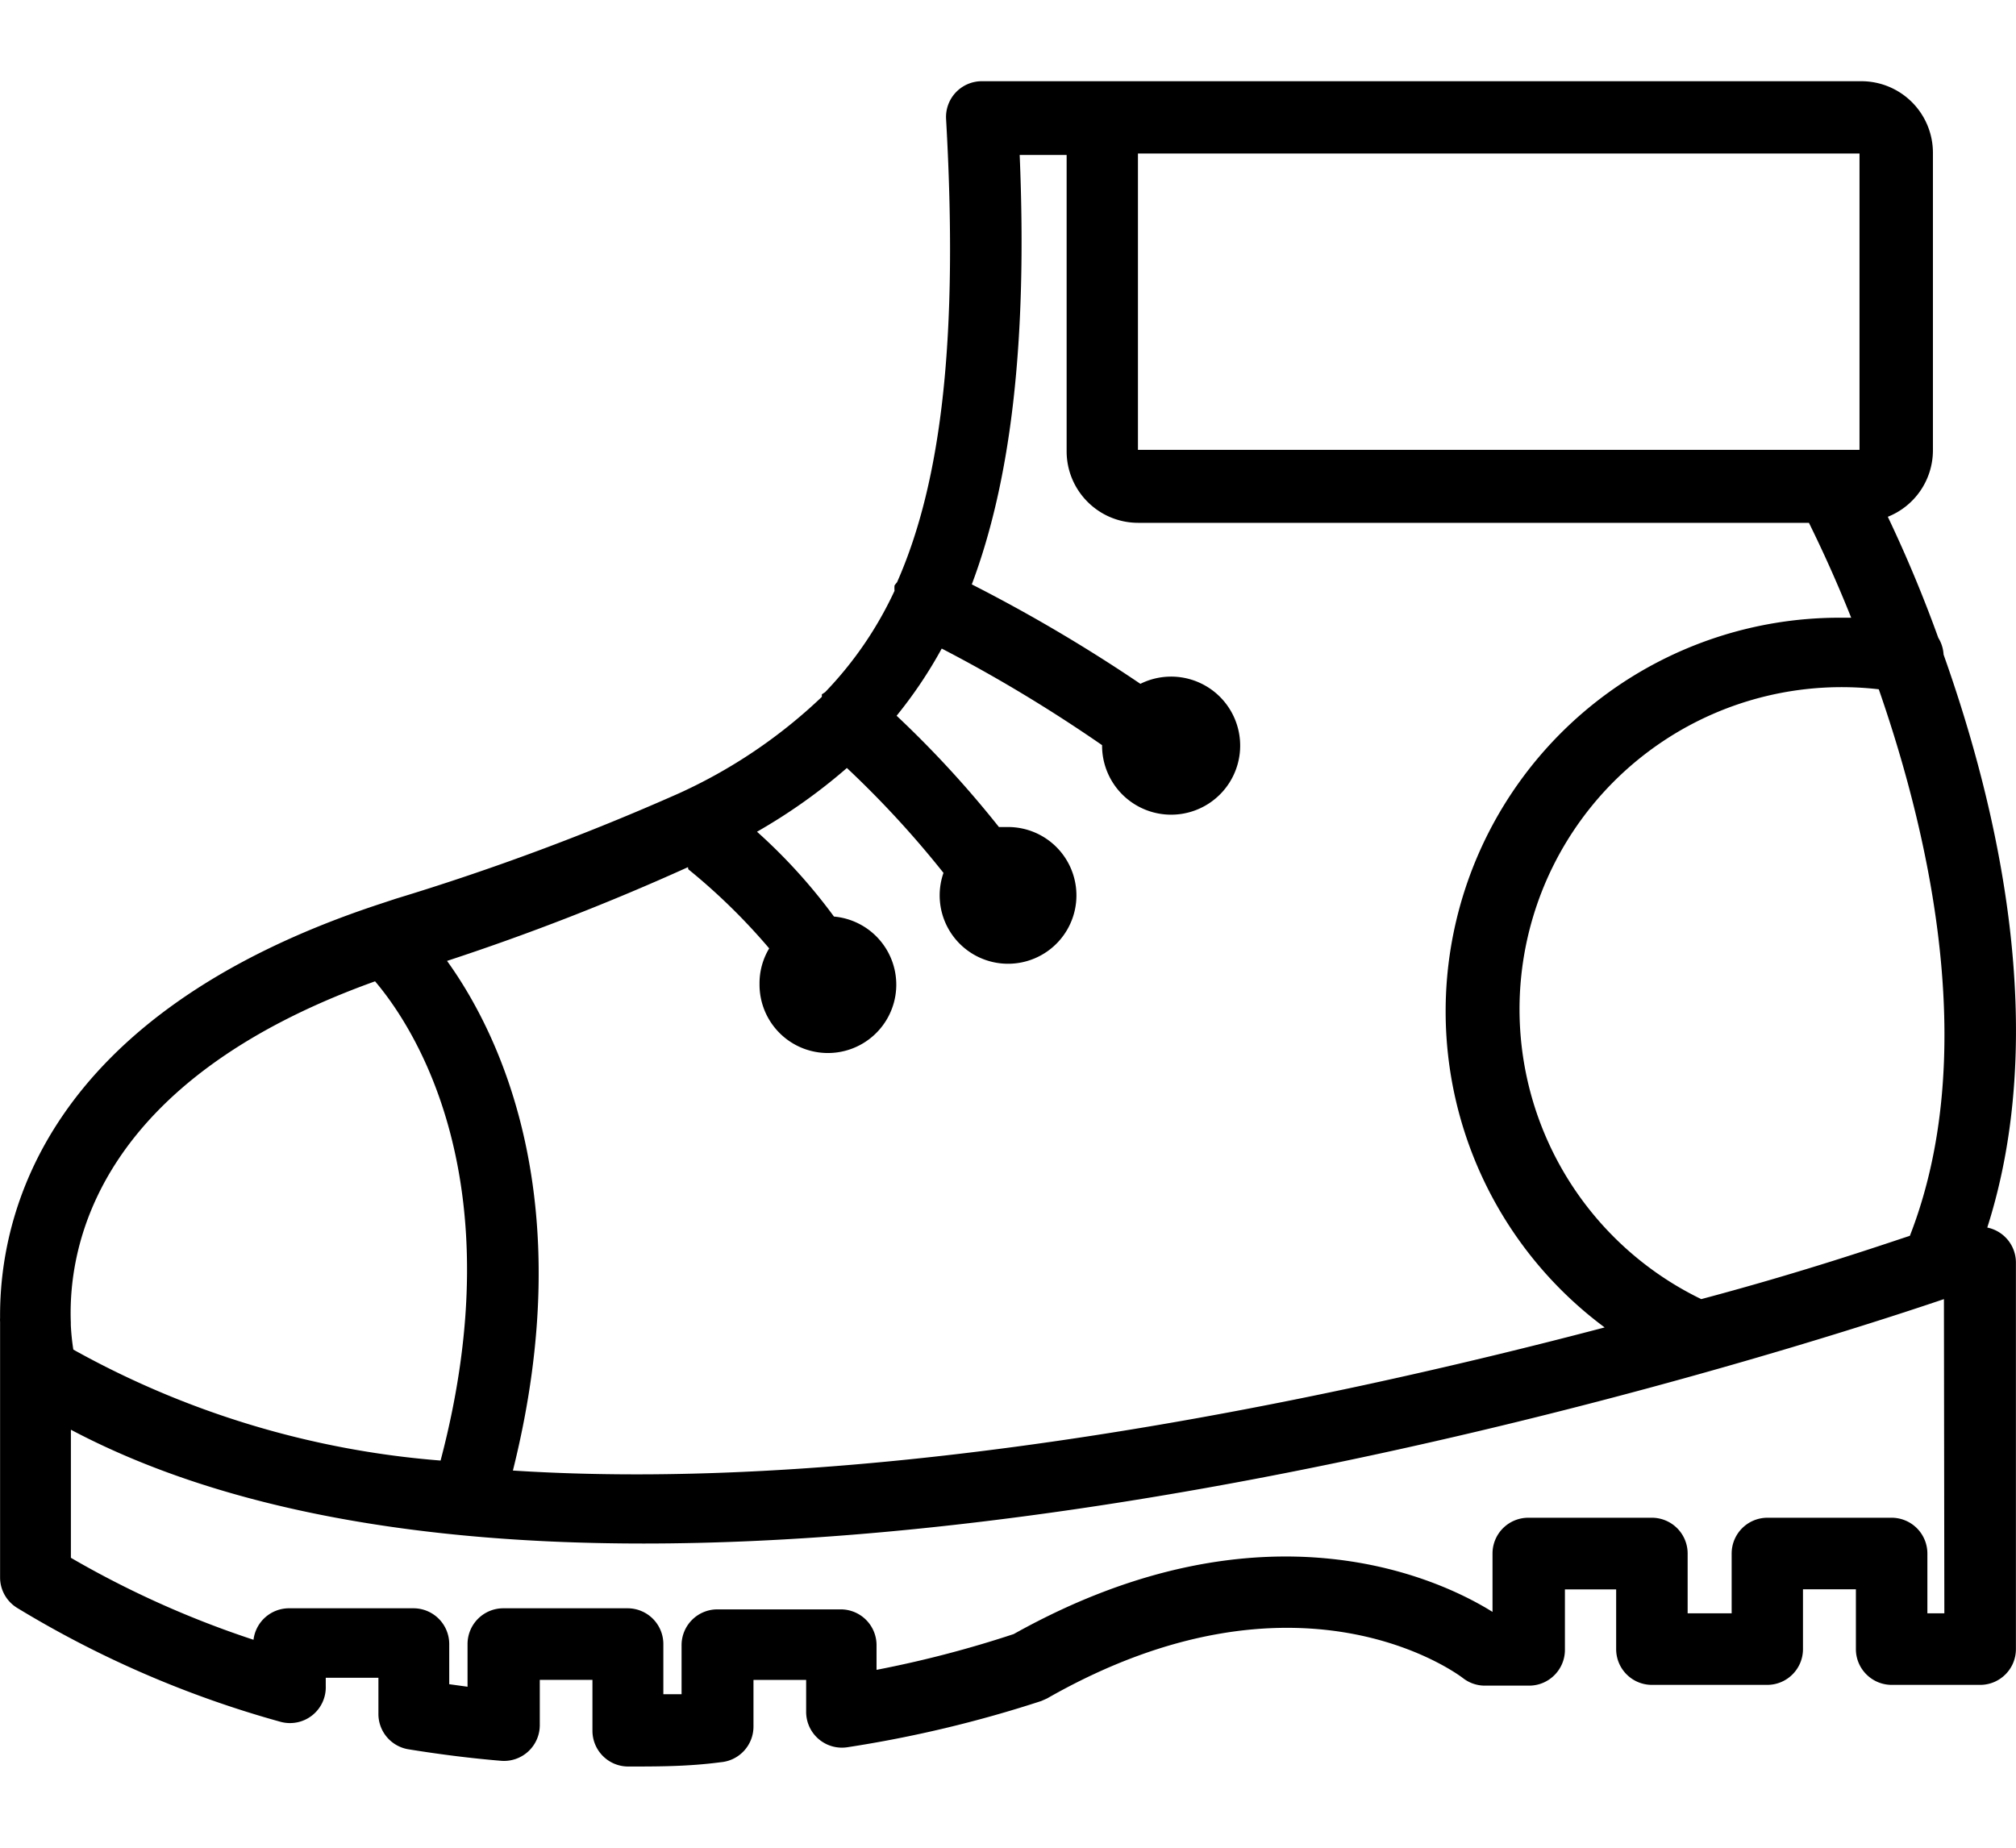 <svg xmlns="http://www.w3.org/2000/svg" viewBox="0 0 24 22"><path d="M23.658 14.616c.746-2.335.132-4.986-.52-6.822a.427.427 0 0 0-.063-.2 15.949 15.949 0 0 0-.601-1.441.852.852 0 0 0 .537-.784v-3.55a.852.852 0 0 0-.853-.852h-10.47a.426.426 0 0 0-.425.452c.145 2.557-.043 4.29-.584 5.514a.376.376 0 0 0-.03.038.426.426 0 0 0 0 .064 4.41 4.41 0 0 1-.826 1.206l-.039.026v.03a6.15 6.15 0 0 1-1.704 1.15A29.31 29.31 0 0 1 4.714 10.7l-.218.072C.512 12.093-.008 14.488.001 15.689a.409.409 0 0 0 0 .051v3.043c0 .148.078.285.204.362.977.594 2.03 1.05 3.132 1.355a.426.426 0 0 0 .541-.426v-.098h.627v.426a.426.426 0 0 0 .358.426c.37.06.741.107 1.103.137a.426.426 0 0 0 .46-.427v-.537h.627v.606c0 .235.19.426.426.426.358 0 .716 0 1.1-.051a.426.426 0 0 0 .391-.427v-.553h.627v.375a.426.426 0 0 0 .494.426c.782-.12 1.553-.304 2.305-.55l.068-.03c2.983-1.704 4.875-.302 4.952-.243.074.058.166.09.26.09h.528c.235 0 .426-.191.426-.426v-.72h.61v.711c0 .235.19.426.426.426h1.372c.235 0 .426-.19.426-.426v-.712h.63v.712c0 .235.191.426.427.426h1.052c.235 0 .426-.19.426-.426v-4.593a.426.426 0 0 0-.34-.426ZM13.547 1.828h8.59v3.528h-8.59V1.828ZM8.19 10.325l.004.025c.35.284.672.599.963.942a.805.805 0 0 0-.115.426.814.814 0 1 0 .886-.805 6.574 6.574 0 0 0-.916-1.01c.38-.217.739-.471 1.07-.759.413.388.797.805 1.15 1.249a.814.814 0 1 0 .763-.546h-.103c-.373-.47-.78-.913-1.218-1.325.203-.25.383-.518.537-.8.66.342 1.297.727 1.909 1.15a.822.822 0 1 0 .456-.73 18.843 18.843 0 0 0-2.007-1.184c.464-1.235.664-2.876.57-5.113h.559v3.528c0 .47.381.852.852.852h7.985c.111.226.299.618.503 1.13h-.175a4.687 4.687 0 0 0-2.76 8.45c-3.448.907-8.634 1.985-12.997 1.704.805-3.217-.158-5.199-.784-6.068.975-.32 1.933-.693 2.868-1.116Zm-3.725 1.359c.46.541 1.662 2.36.78 5.706a10.706 10.706 0 0 1-4.372-1.321 2.709 2.709 0 0 1-.03-.294v-.03c-.034-.908.307-2.872 3.622-4.061Zm18.48 7.525v-.712a.426.426 0 0 0-.425-.426h-1.479a.426.426 0 0 0-.426.426v.712h-.524v-.712a.426.426 0 0 0-.426-.426h-1.47a.426.426 0 0 0-.427.426v.695c-.579-.362-2.697-1.415-5.7.264-.535.177-1.08.319-1.633.426v-.294a.426.426 0 0 0-.426-.426H8.54a.426.426 0 0 0-.426.426v.584h-.217v-.597a.426.426 0 0 0-.427-.426H5.992a.426.426 0 0 0-.426.426v.508l-.218-.03v-.478a.426.426 0 0 0-.426-.426H3.444a.426.426 0 0 0-.426.375 11.48 11.48 0 0 1-2.174-.976v-1.525c1.858.984 4.262 1.355 6.818 1.355 6.792 0 14.565-2.6 15.48-2.91l.005 3.741h-.2Zm-.208-4.495c-.362.119-1.253.426-2.484.754a3.835 3.835 0 0 1 2.113-7.261l.005.013c.626 1.806 1.188 4.384.366 6.493Z"/></svg>
